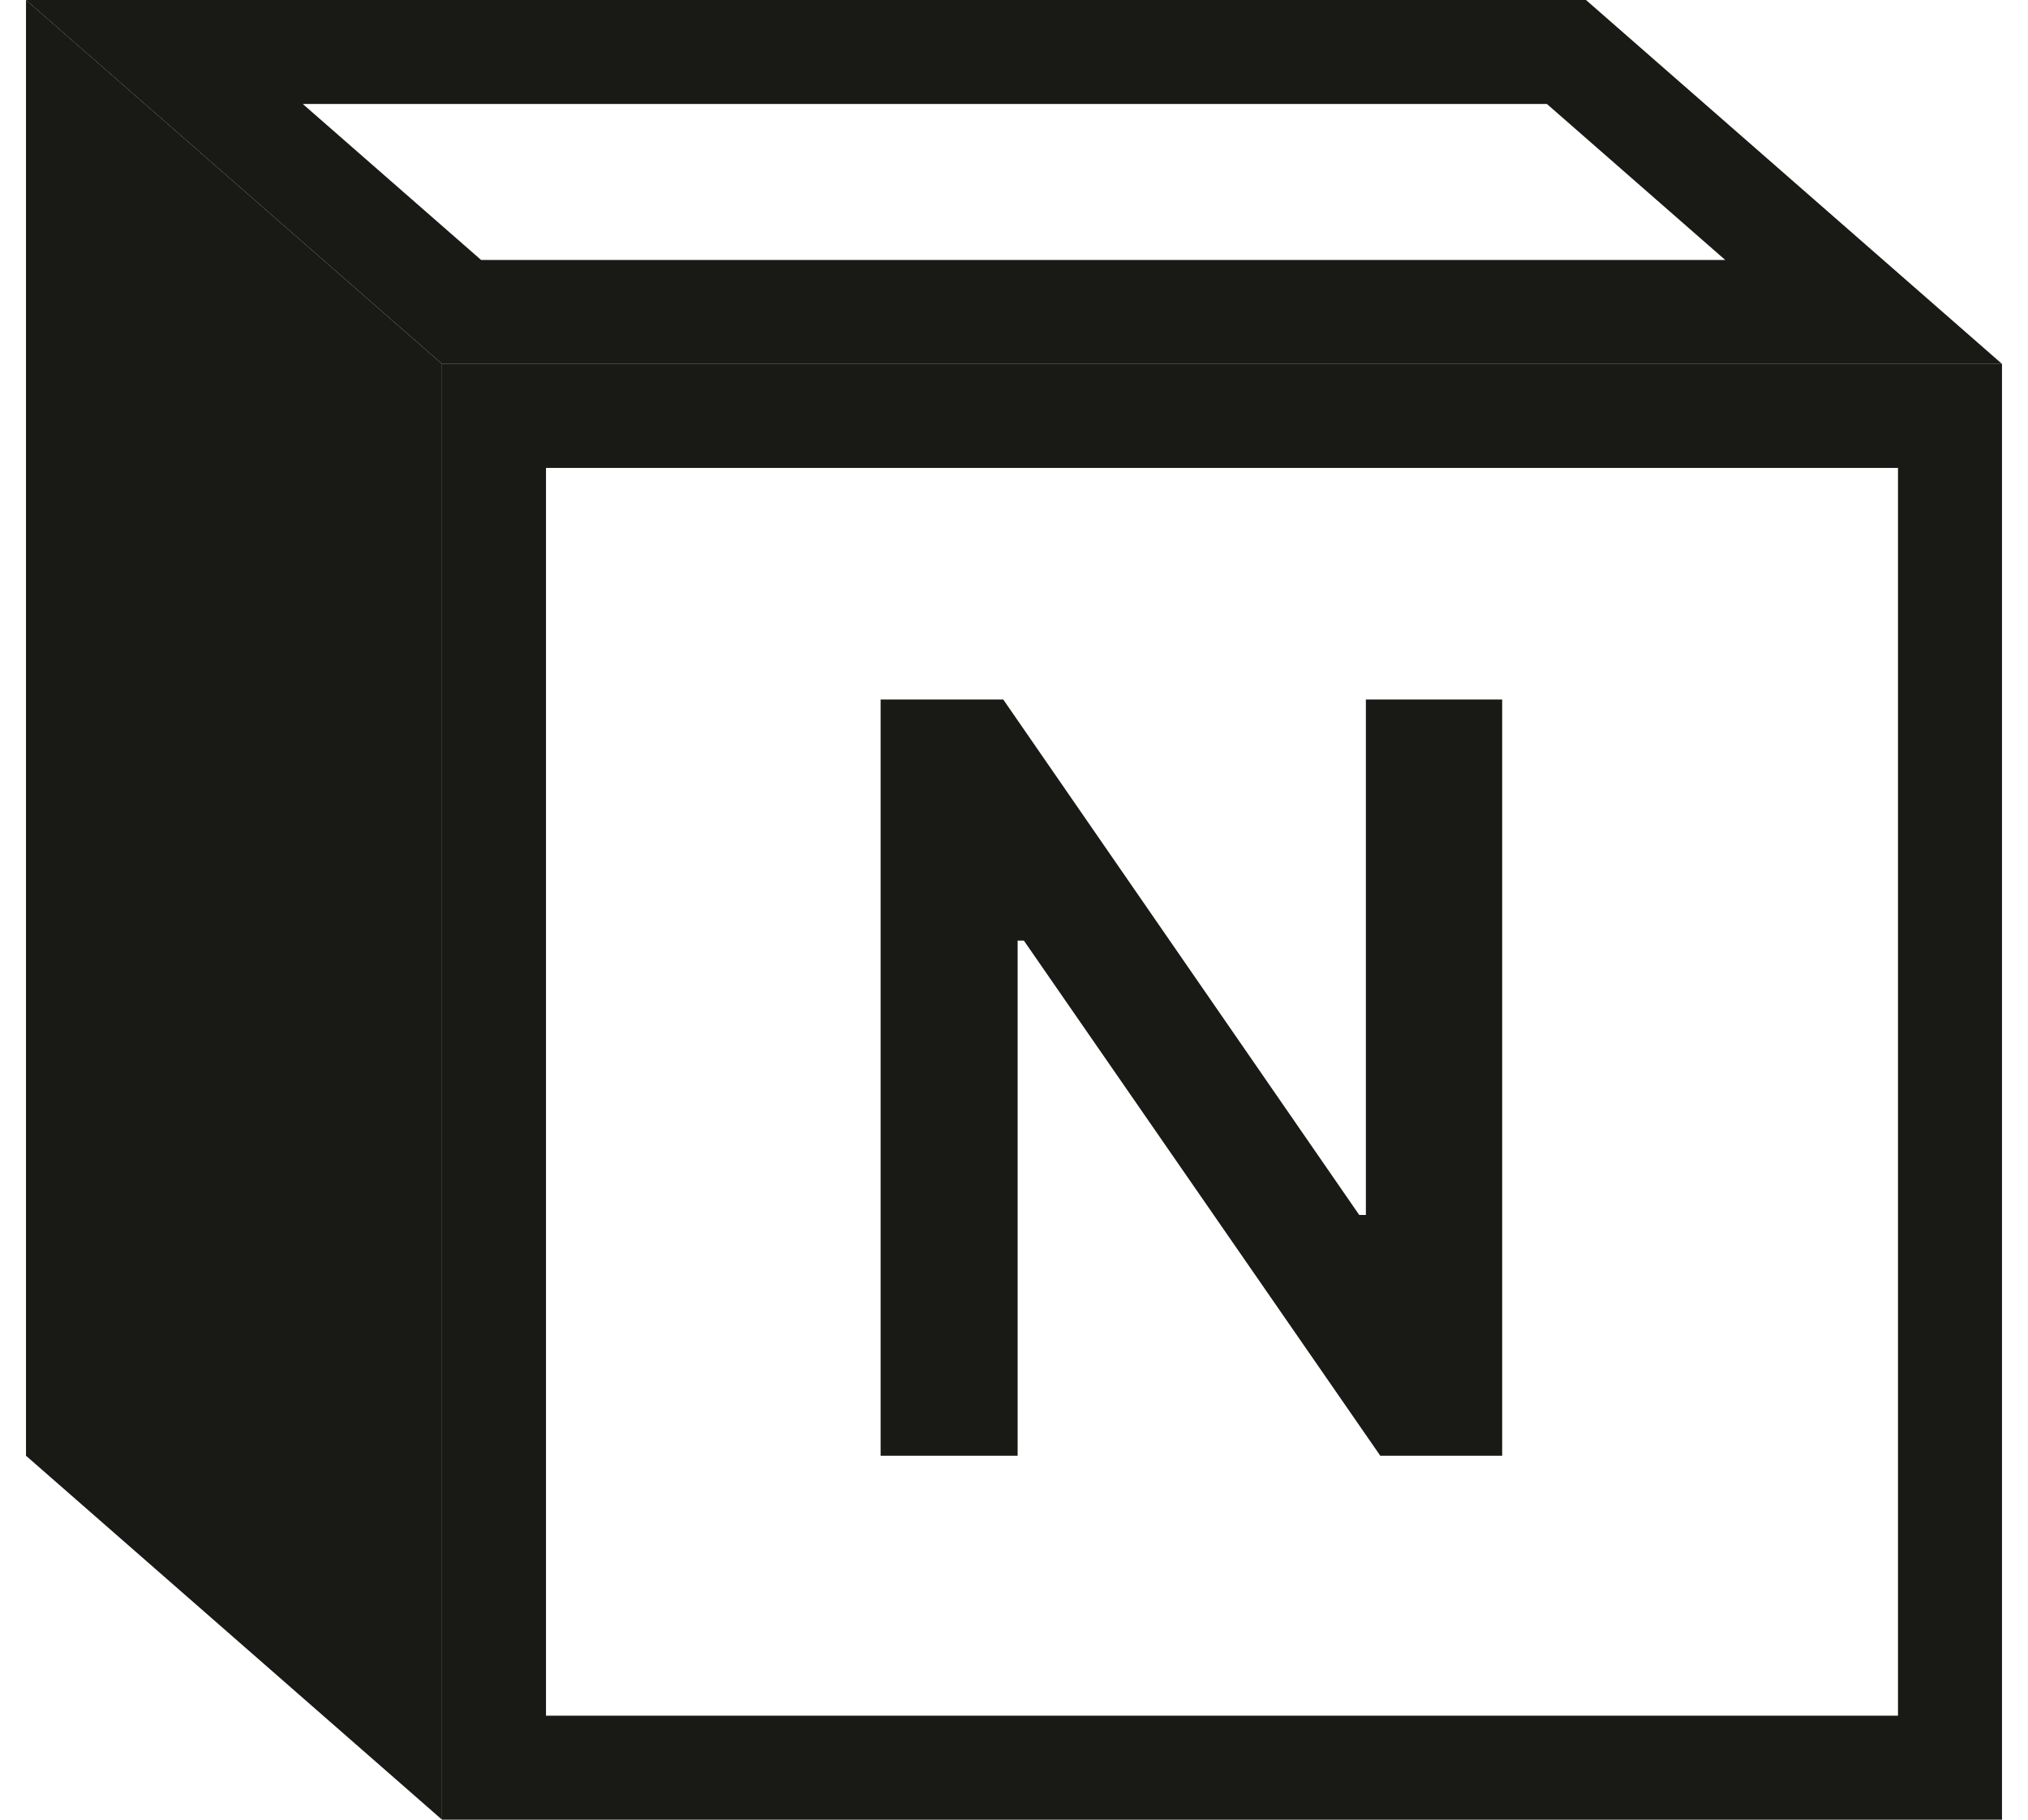 <svg width="39" height="35" viewBox="0 0 39 35" fill="none" xmlns="http://www.w3.org/2000/svg">
<path d="M28.888 13.454V28H26.544L19.69 18.092H19.57V28H16.935V13.454H19.293L26.139 23.369H26.267V13.454H28.888Z" fill="#191A15"/>
<rect x="9.5" y="8" width="28" height="26" stroke="#191A15" stroke-width="2"/>
<path d="M3.161 1L8.876 6H35.839L30.124 1H3.161Z" stroke="#191A15" stroke-width="2"/>
<path d="M8.5 7L0.5 0V28L8.5 35V7Z" fill="#191A15"/>
</svg>
